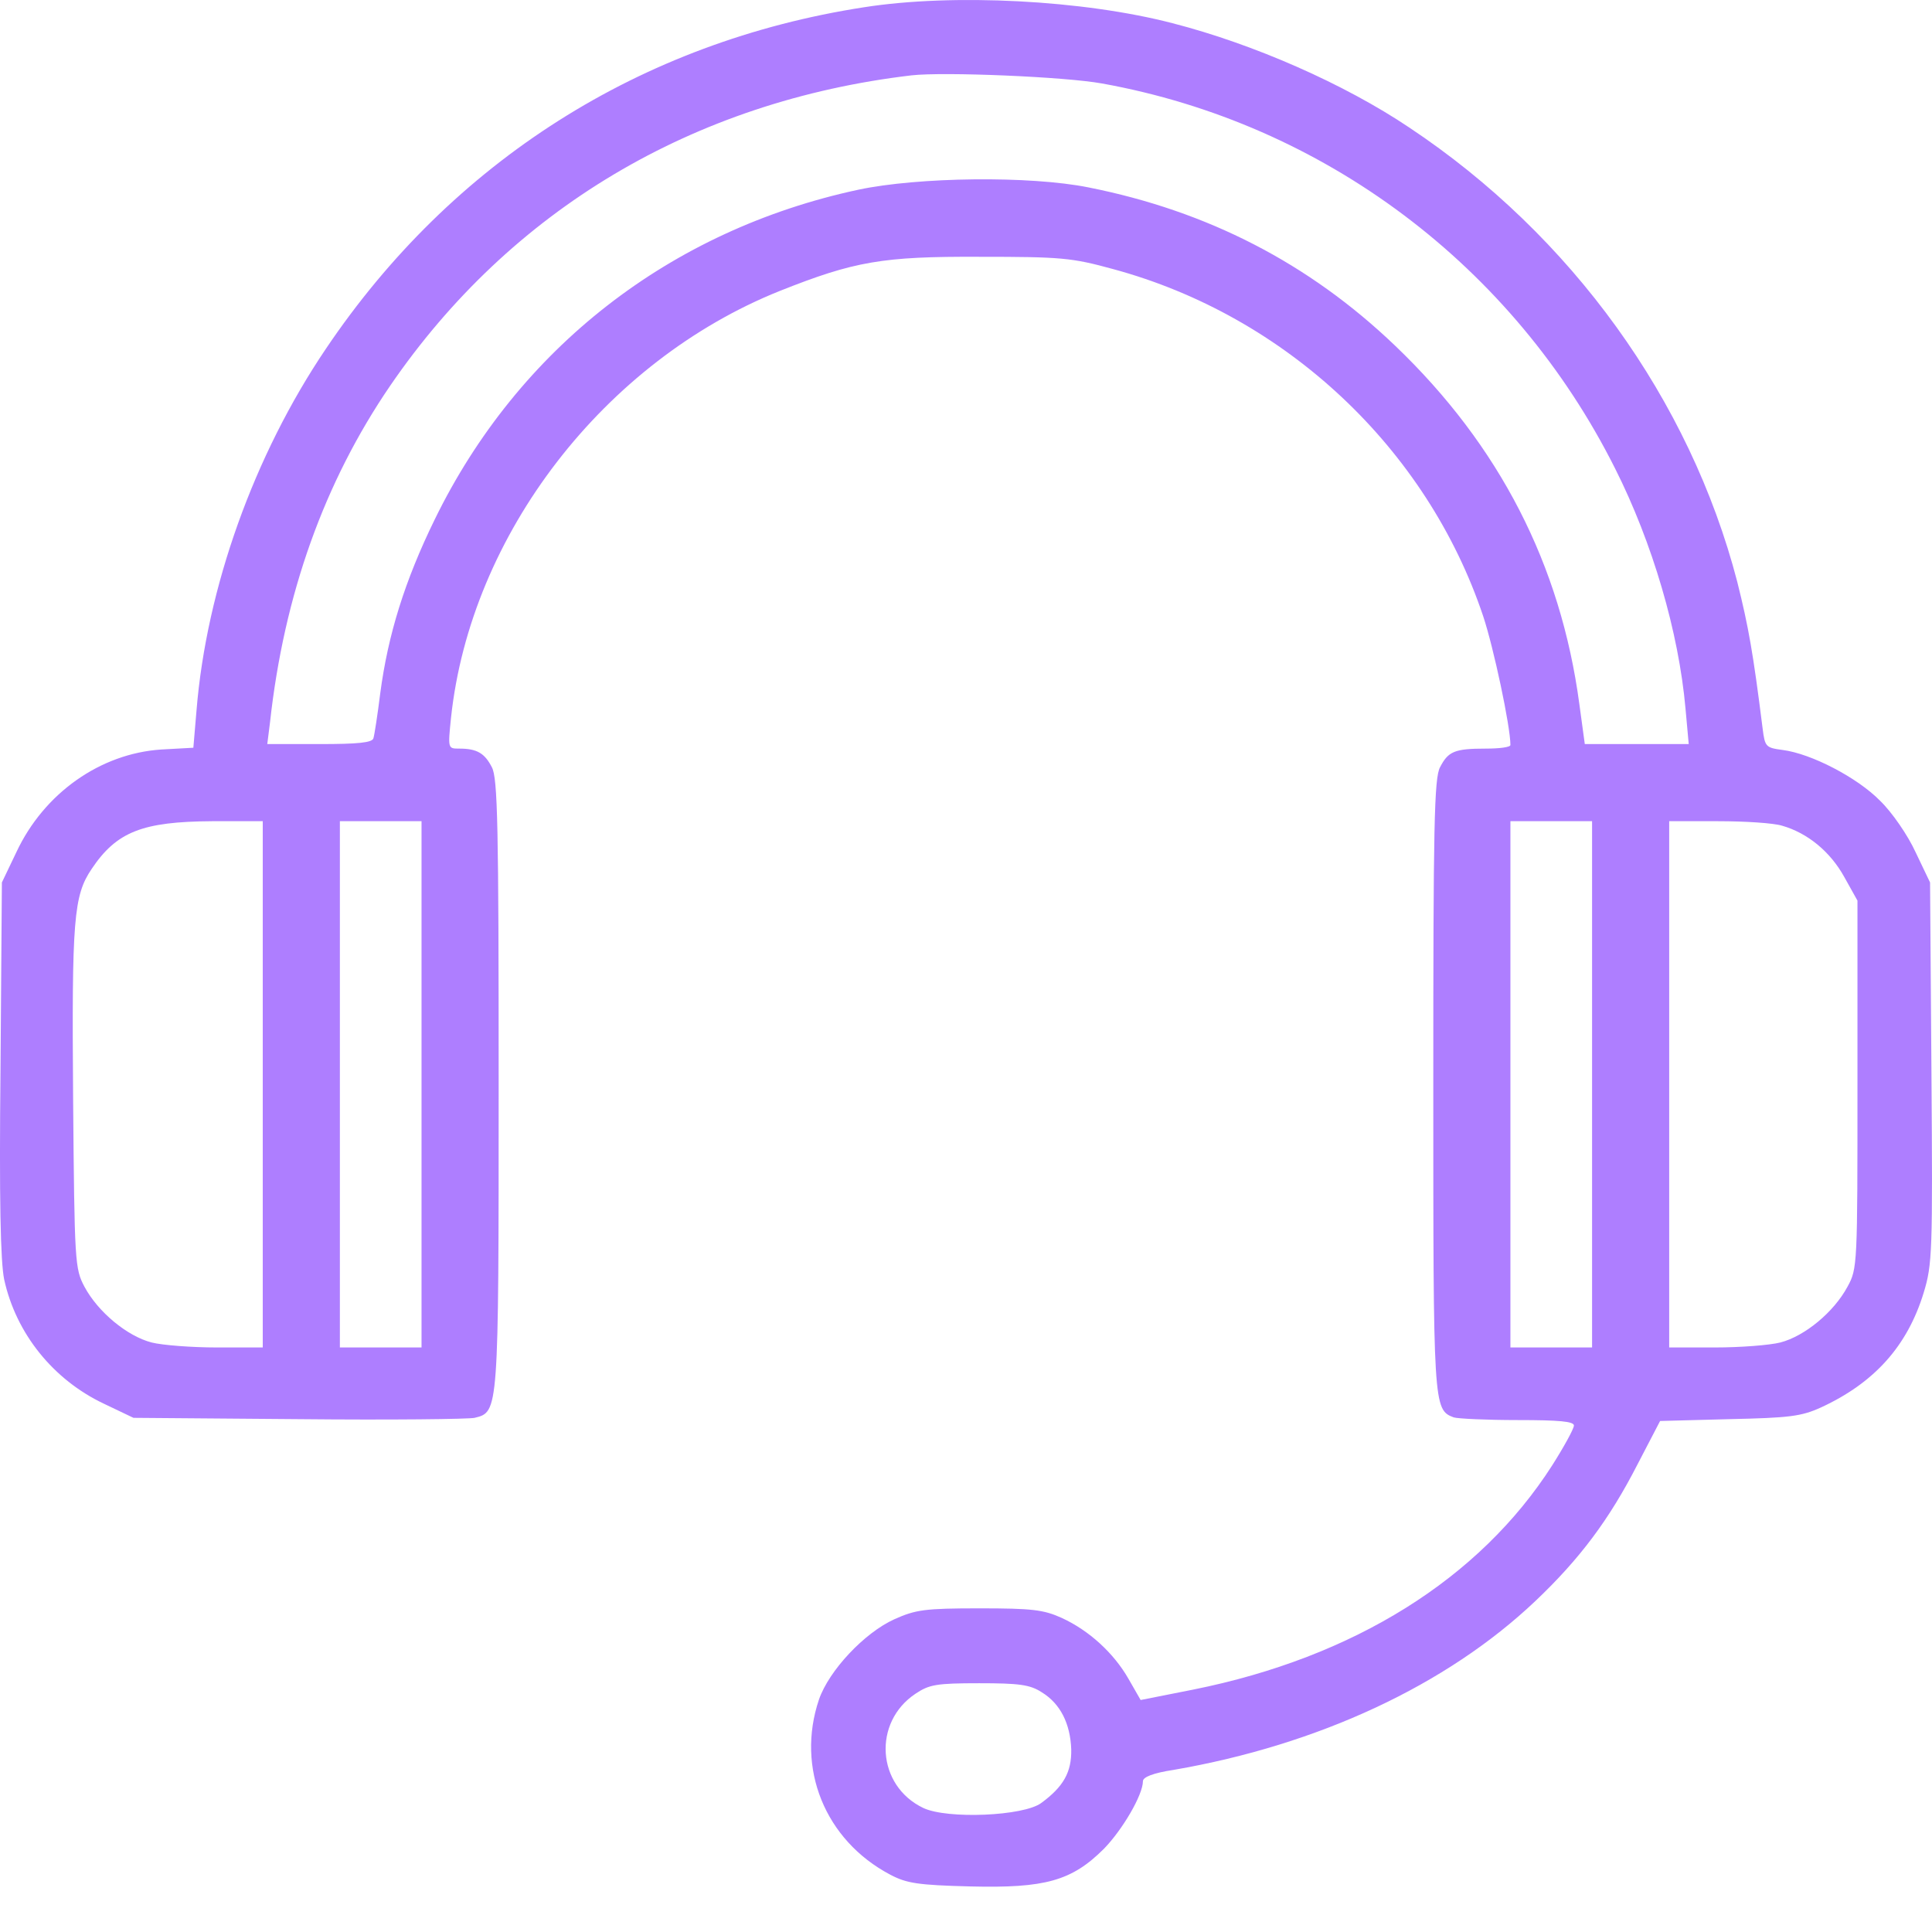 <svg width="38" height="38" viewBox="0 0 38 38" fill="none" xmlns="http://www.w3.org/2000/svg">
<path d="M16.992 0.143C12.601 0.822 8.889 3.177 6.408 6.863C4.998 8.951 4.061 11.565 3.865 13.975L3.803 14.707L3.169 14.742C1.973 14.822 0.867 15.599 0.323 16.759L0.037 17.357L0.01 21.015C-0.017 23.594 0.01 24.817 0.082 25.165C0.314 26.227 1.045 27.137 2.045 27.61L2.625 27.887L5.882 27.913C7.675 27.931 9.228 27.913 9.335 27.887C9.808 27.77 9.808 27.806 9.808 21.328C9.808 16.25 9.79 15.304 9.674 15.09C9.532 14.813 9.38 14.724 9.032 14.724C8.809 14.724 8.809 14.724 8.871 14.117C9.255 10.512 11.887 7.104 15.341 5.721C16.804 5.14 17.357 5.042 19.267 5.051C20.873 5.051 21.078 5.069 21.891 5.292C25.29 6.211 28.066 8.817 29.172 12.119C29.377 12.734 29.708 14.287 29.708 14.653C29.708 14.697 29.493 14.724 29.226 14.724C28.61 14.724 28.485 14.778 28.324 15.09C28.208 15.304 28.191 16.25 28.191 21.328C28.191 27.663 28.191 27.726 28.592 27.878C28.672 27.904 29.244 27.931 29.85 27.931C30.671 27.931 30.957 27.958 30.957 28.038C30.957 28.101 30.761 28.458 30.529 28.823C29.101 31.054 26.629 32.598 23.47 33.232L22.435 33.437L22.194 33.017C21.908 32.518 21.427 32.072 20.882 31.822C20.525 31.661 20.302 31.634 19.267 31.634C18.187 31.634 18.009 31.661 17.59 31.849C17 32.116 16.305 32.857 16.108 33.428C15.653 34.775 16.224 36.194 17.509 36.872C17.83 37.042 18.053 37.078 19.089 37.104C20.552 37.14 21.078 36.997 21.712 36.364C22.078 35.989 22.48 35.302 22.48 35.034C22.48 34.954 22.676 34.873 23.086 34.811C25.933 34.32 28.458 33.142 30.198 31.491C31.073 30.662 31.653 29.885 32.206 28.806L32.652 27.949L34.009 27.913C35.196 27.887 35.428 27.86 35.82 27.681C36.864 27.199 37.516 26.477 37.837 25.424C38.006 24.87 38.015 24.629 37.989 21.096L37.962 17.357L37.676 16.759C37.525 16.429 37.212 15.974 36.98 15.751C36.534 15.295 35.624 14.822 35.062 14.751C34.731 14.707 34.714 14.689 34.669 14.332C34.482 12.841 34.392 12.333 34.169 11.441C33.241 7.871 30.912 4.632 27.718 2.508C26.442 1.651 24.657 0.866 23.06 0.456C21.311 0.001 18.75 -0.133 16.992 0.143ZM21.676 1.642C26.04 2.428 29.77 5.23 31.769 9.219C32.501 10.673 33.018 12.431 33.152 13.939L33.215 14.635H32.188H31.171L31.064 13.85C30.698 11.11 29.493 8.763 27.441 6.8C25.745 5.176 23.747 4.15 21.409 3.686C20.258 3.454 18.062 3.481 16.884 3.731C13.181 4.525 10.192 6.854 8.55 10.218C7.961 11.423 7.631 12.485 7.479 13.636C7.426 14.064 7.363 14.466 7.345 14.519C7.327 14.608 7.033 14.635 6.292 14.635H5.257L5.311 14.207C5.587 11.69 6.382 9.477 7.675 7.586C10.04 4.132 13.627 1.99 17.929 1.482C18.562 1.41 20.945 1.509 21.676 1.642ZM5.168 21.328V26.503H4.267C3.776 26.503 3.196 26.459 2.982 26.405C2.5 26.28 1.929 25.807 1.661 25.308C1.474 24.951 1.465 24.852 1.438 21.604C1.411 18.079 1.447 17.616 1.804 17.089C2.295 16.357 2.803 16.161 4.169 16.152H5.168V21.328ZM8.291 21.328V26.503H7.488H6.685V21.328V16.152H7.488H8.291V21.328ZM31.314 21.328V26.503H30.511H29.708V21.328V16.152H30.511H31.314V21.328ZM35.053 16.241C35.552 16.384 35.999 16.75 36.275 17.25L36.534 17.714V21.328C36.534 24.888 36.534 24.951 36.338 25.308C36.07 25.807 35.499 26.28 35.017 26.405C34.803 26.459 34.223 26.503 33.732 26.503H32.831V21.328V16.152H33.794C34.321 16.152 34.883 16.188 35.053 16.241ZM20.49 33.285C20.855 33.508 21.052 33.901 21.07 34.41C21.078 34.856 20.918 35.141 20.481 35.462C20.133 35.721 18.634 35.784 18.161 35.561C17.241 35.123 17.161 33.874 18.009 33.312C18.277 33.133 18.419 33.107 19.258 33.107C20.035 33.107 20.258 33.133 20.49 33.285Z" fill="#AE7EFF"/>
</svg>
